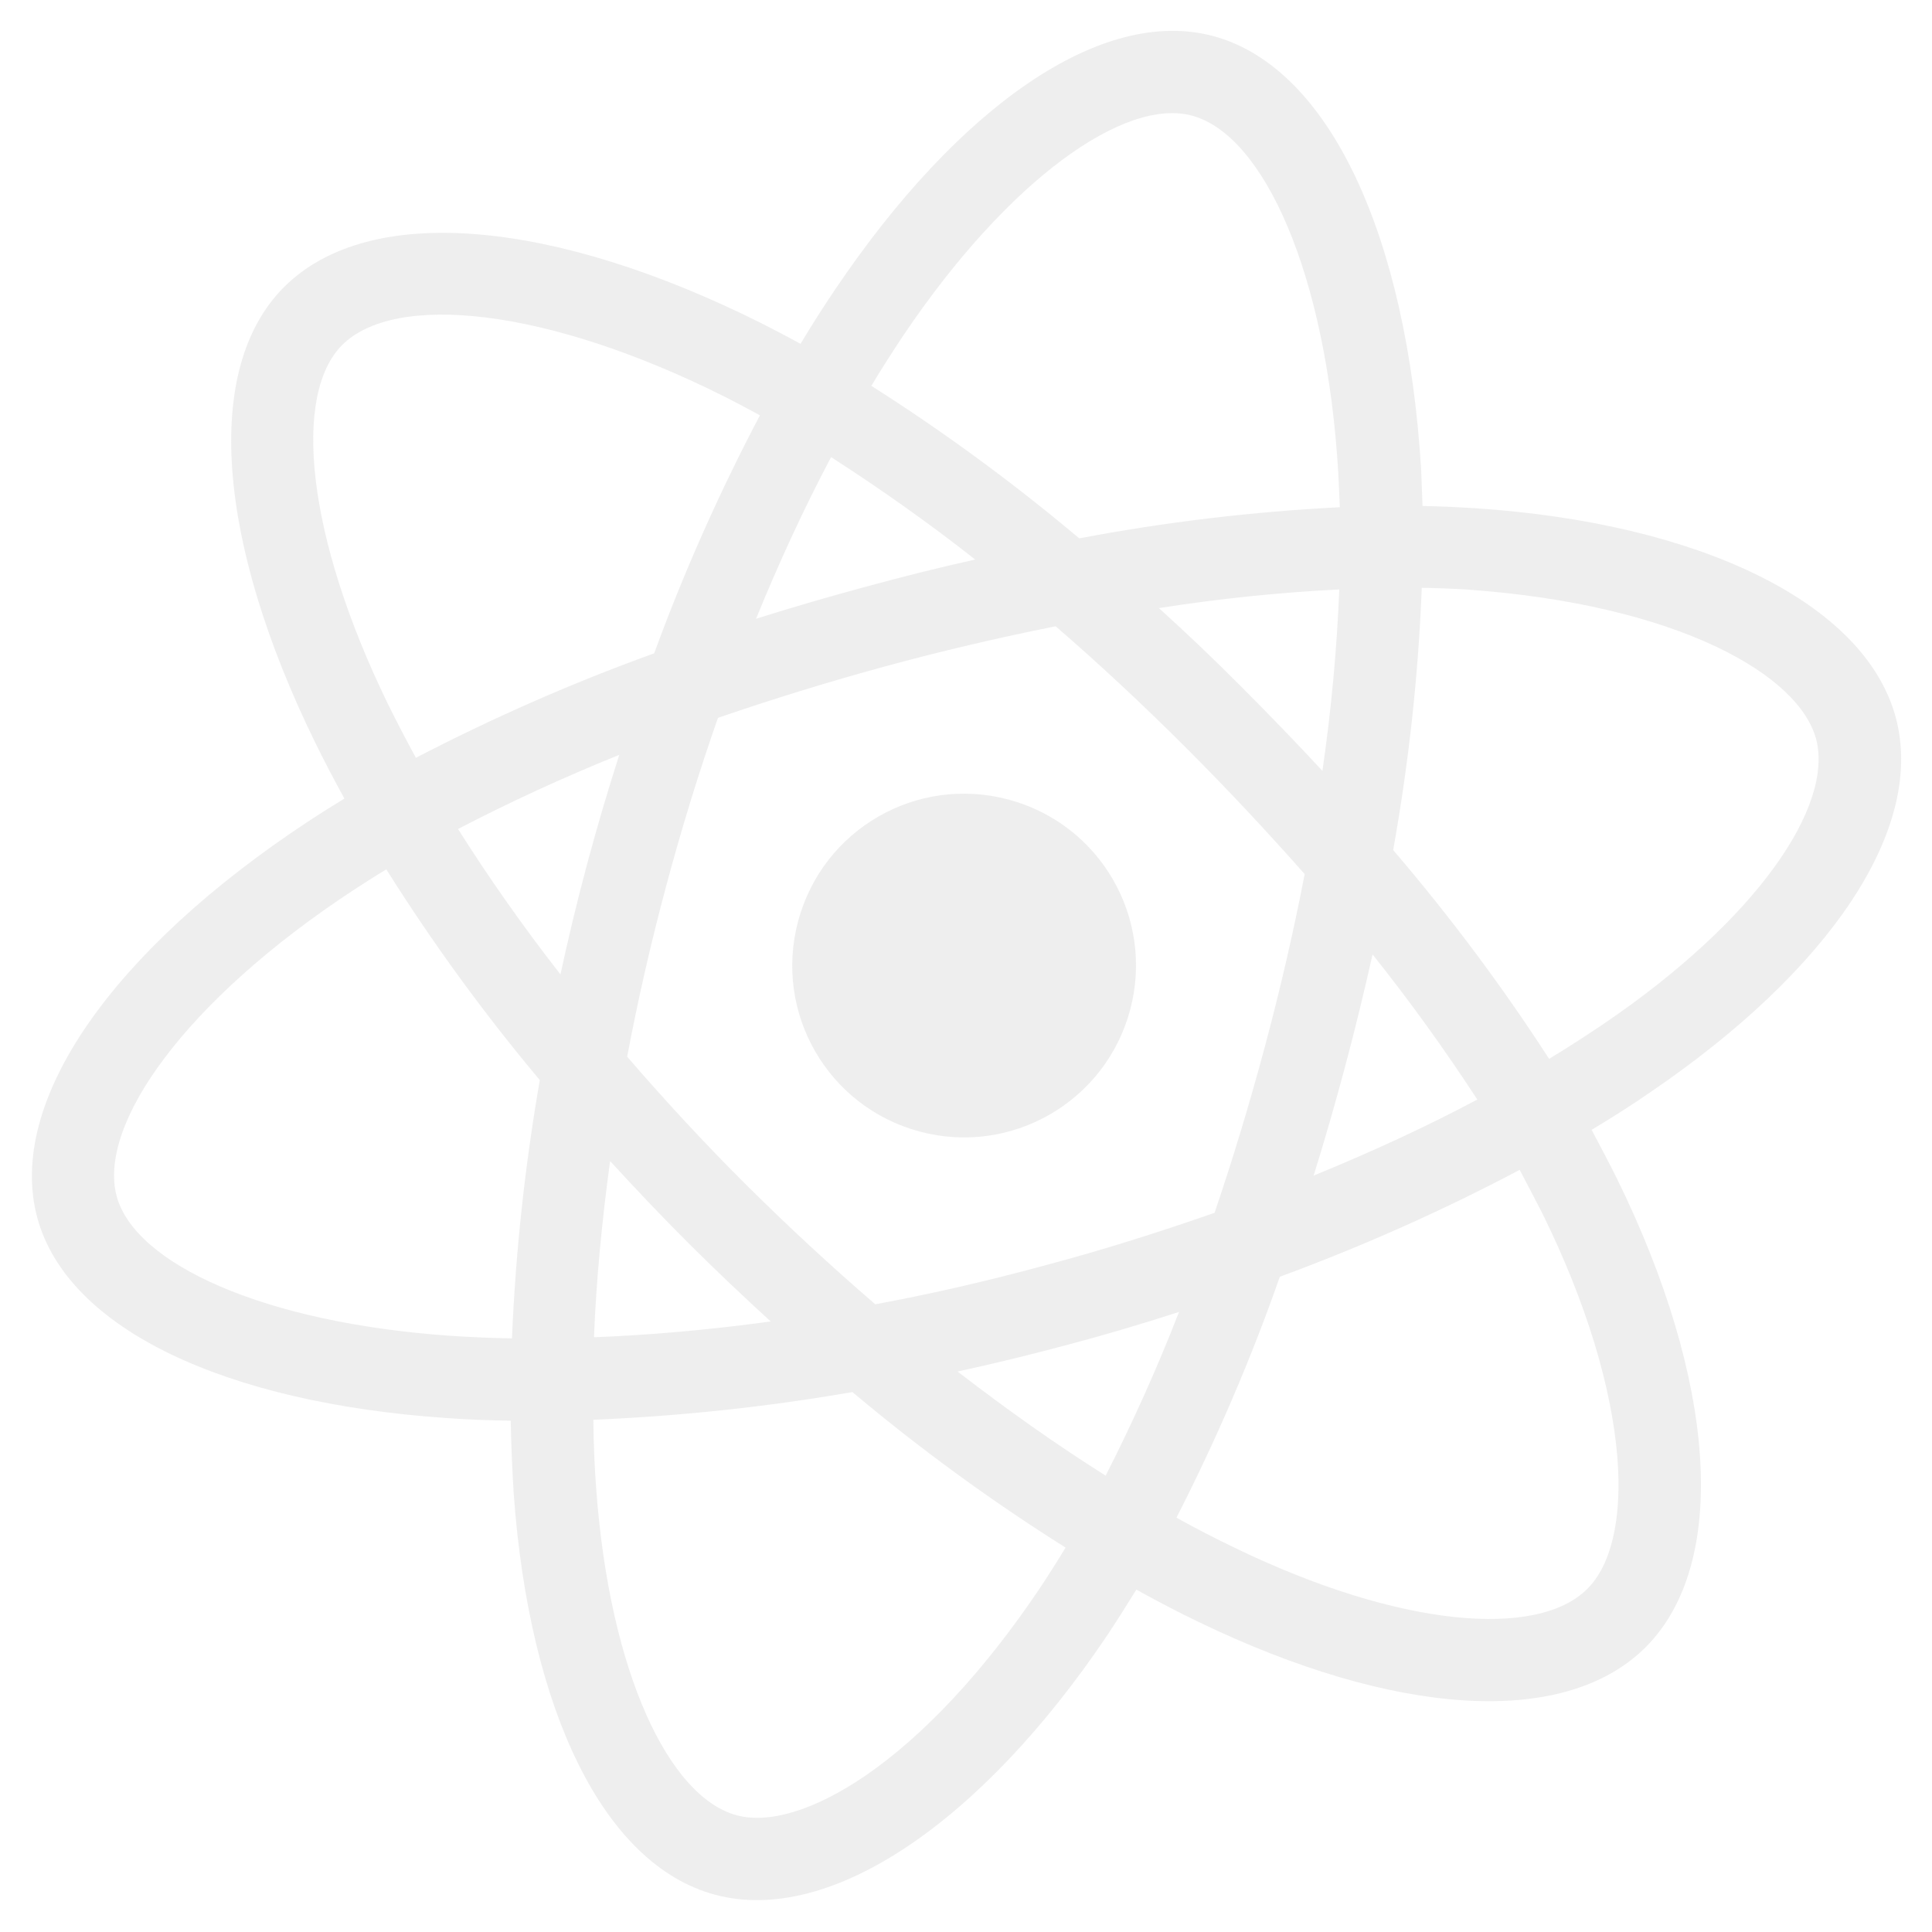<?xml version="1.0" encoding="UTF-8"?>
<!DOCTYPE svg PUBLIC "-//W3C//DTD SVG 1.1//EN" "http://www.w3.org/Graphics/SVG/1.1/DTD/svg11.dtd">
<svg version="1.1" xmlns="http://www.w3.org/2000/svg" xmlns:xlink="http://www.w3.org/1999/xlink" x="0" y="0" width="624" height="624" viewBox="0, 0, 624, 624">
  <g id="Layer_1" opacity="0.197">
    <path d="M269.829,93.355 L269.829,93.355 C265.899,99.135 262.137,105.063 258.567,111.043 C254.505,108.816 250.321,106.659 246.136,104.503 C179.049,70.894 119.304,65.135 91.72,92.736 C65.272,119.192 70.39,175.433 101.529,239.268 C104.601,245.578 107.821,251.72 111.234,257.915 C107.263,260.371 103.292,262.827 99.392,265.405 C36.769,306.704 1.939,355.554 12.026,393.249 C21.8,429.411 73.021,453.074 143.866,457.977 C150.867,458.508 157.946,458.748 164.954,458.866 C165.105,467.189 165.457,475.151 165.956,482.946 C171.046,552.43 194.948,602.317 230.977,611.971 C268.166,621.935 317.123,588.362 357.551,528.279 C360.836,523.361 363.928,518.392 367.019,513.423 C373.604,517.051 380.312,520.608 387.194,523.902 C449.996,554.188 505.085,558.389 531.508,532.03 C558.795,504.763 554.163,445.547 522.194,380.558 C519.637,375.421 516.886,370.232 514.065,364.921 C520.607,360.98 526.957,356.988 533.191,352.653 C590.807,313.429 621.993,267.744 612.29,231.705 C602.267,194.544 548.678,168.9 476.448,164.144 C470.947,163.809 465.227,163.518 459.456,163.421 C459.306,159.344 459.156,155.266 458.981,151.285 C454.394,76.448 429.505,21.742 391.833,11.648 C355.708,1.968 309.509,34.52 269.829,93.355 z M125.377,227.54 C98.716,172.877 94.558,127.35 110.52,111.439 C127.495,94.454 176.342,99.156 234.288,128.245 C238.015,130.175 241.742,132.106 245.444,134.133 C232.363,158.995 220.944,184.612 211.282,211.011 C184.925,220.513 159.216,231.845 134.33,244.744 C131.27,239.161 128.262,233.386 125.377,227.54 z M222.437,401.592 C231.097,410.227 239.931,418.599 248.913,426.804 C229.244,429.505 210.053,431.195 191.848,431.908 C192.565,413.776 194.366,394.691 197.05,375.016 C205.387,384.082 213.777,392.956 222.437,401.592 L222.437,401.592 z M309.284,442.98 C321.262,440.392 333.124,437.462 344.942,434.313 C356.978,431.12 368.9,427.585 380.802,423.734 C380.802,423.734 380.802,423.734 380.802,423.734 L380.802,423.734 C380.802,423.734 380.802,423.734 380.802,423.734 C373.804,441.736 365.866,459.383 357.111,476.604 C341.341,466.684 325.328,455.354 309.284,442.98 z M282.7,421.259 C268.401,408.939 254.548,396.116 241.14,382.792 C227.731,369.468 214.891,355.571 202.566,341.294 C206.001,323.062 210.217,304.625 215.186,286.079 C220.156,267.533 225.749,249.362 231.89,231.855 C249.676,225.75 267.622,220.206 285.826,215.249 C304.029,210.291 322.367,205.991 340.962,202.277 C355.331,214.72 369.158,227.639 382.637,241.086 L382.637,241.086 C395.949,254.384 408.912,268.21 421.385,282.319 C417.879,300.429 413.612,319.059 408.591,337.798 C403.569,356.537 398.124,374.541 392.28,391.714 C374.346,397.986 356.251,403.697 337.855,408.603 C319.651,413.561 301.217,417.835 282.7,421.259 z M401.437,222.312 C392.635,213.431 383.563,204.788 374.317,196.41 C393.555,193.386 413.043,191.361 432.562,190.379 C431.772,209.941 429.939,229.535 427.113,248.965 C418.679,239.873 410.168,231.07 401.437,222.312 z M314.957,180.712 C302.953,183.396 290.968,186.396 279.125,189.642 C267.404,192.816 255.728,196.21 244.193,199.848 C251.732,181.37 259.837,163.872 268.431,147.643 C284.413,157.93 299.995,168.938 314.957,180.712 z M147.939,267.75 L147.939,267.75 C164.897,258.939 182.254,250.959 200.009,243.811 C192.509,267.165 186.168,290.831 181.012,314.71 C168.759,299.003 157.673,283.195 147.939,267.75 z M37.685,386.355 C31.477,363.158 59.9,323.151 114.058,287.556 C117.565,285.286 121.072,283.016 124.772,280.798 C139.727,304.579 156.3,327.344 174.349,348.849 C169.543,376.445 166.527,404.314 165.353,432.263 C158.854,432.178 152.31,431.873 145.695,431.447 L145.695,431.447 C85.001,427.297 43.553,408.116 37.685,386.355 z M344.155,499.843 C341.36,504.477 338.495,508.989 335.558,513.379 C317.671,539.955 298.257,560.635 279.606,573.444 C262.87,584.903 248.197,589.047 237.959,586.303 C216.129,580.454 196.936,540.422 192.575,480.968 C191.998,473.463 191.71,466.035 191.642,458.563 C219.703,457.385 247.624,454.411 275.309,449.613 C297.028,467.855 320.056,484.689 344.155,499.843 z M498.276,392.163 C512.419,420.903 520.548,448.135 522.376,470.676 C524.001,490.885 520.235,505.715 512.637,513.204 C496.65,529.212 452.316,525.822 398.708,499.863 C392.38,496.821 386.103,493.586 379.975,490.184 C392.817,465.052 404.025,439.067 413.352,412.372 C439.883,402.606 465.741,391.106 490.827,377.847 C493.366,382.669 495.834,387.367 498.276,392.163 z M477.14,355.131 C477.14,355.131 477.14,355.131 477.14,355.131 L477.14,355.131 C477.14,355.131 477.14,355.131 477.14,355.131 C460.839,363.807 443.115,371.999 424.284,379.687 C427.846,368.322 431.171,356.686 434.381,344.709 C437.668,332.441 440.613,320.29 443.314,308.279 C455.335,323.303 466.57,338.943 477.14,355.131 z M554.505,208.974 C572.865,217.724 583.7,228.289 586.535,238.573 C592.377,260.429 567.334,297.097 518.087,330.592 C512.394,334.45 506.508,338.257 500.333,341.986 C485.107,318.443 468.264,295.916 449.97,274.553 C454.976,246.596 458.095,218.341 459.205,189.857 C464.468,189.922 469.582,190.153 474.574,190.455 L474.671,190.481 C506.457,192.787 534.122,199.268 554.505,208.974 z M432.246,152.921 C432.429,156.49 432.585,160.156 432.742,163.821 C404.507,165.262 376.385,168.598 348.571,173.879 C327.284,155.958 304.88,139.499 281.431,124.623 C284.827,118.907 288.337,113.533 291.822,108.255 C325.829,57.839 363.216,31.518 384.949,37.341 C408.131,43.553 428.459,88.237 432.246,152.921 z" fill="#AAAAAA"/>
    <path d="M365.001,326.222 C372.947,296.568 355.411,266.194 325.757,258.249 C296.103,250.303 265.729,267.839 257.784,297.493 C249.838,327.147 267.374,357.521 297.028,365.467 C326.682,373.412 357.082,355.779 365.001,326.222 z" fill="#AAAAAA"/>
  </g>
</svg>
